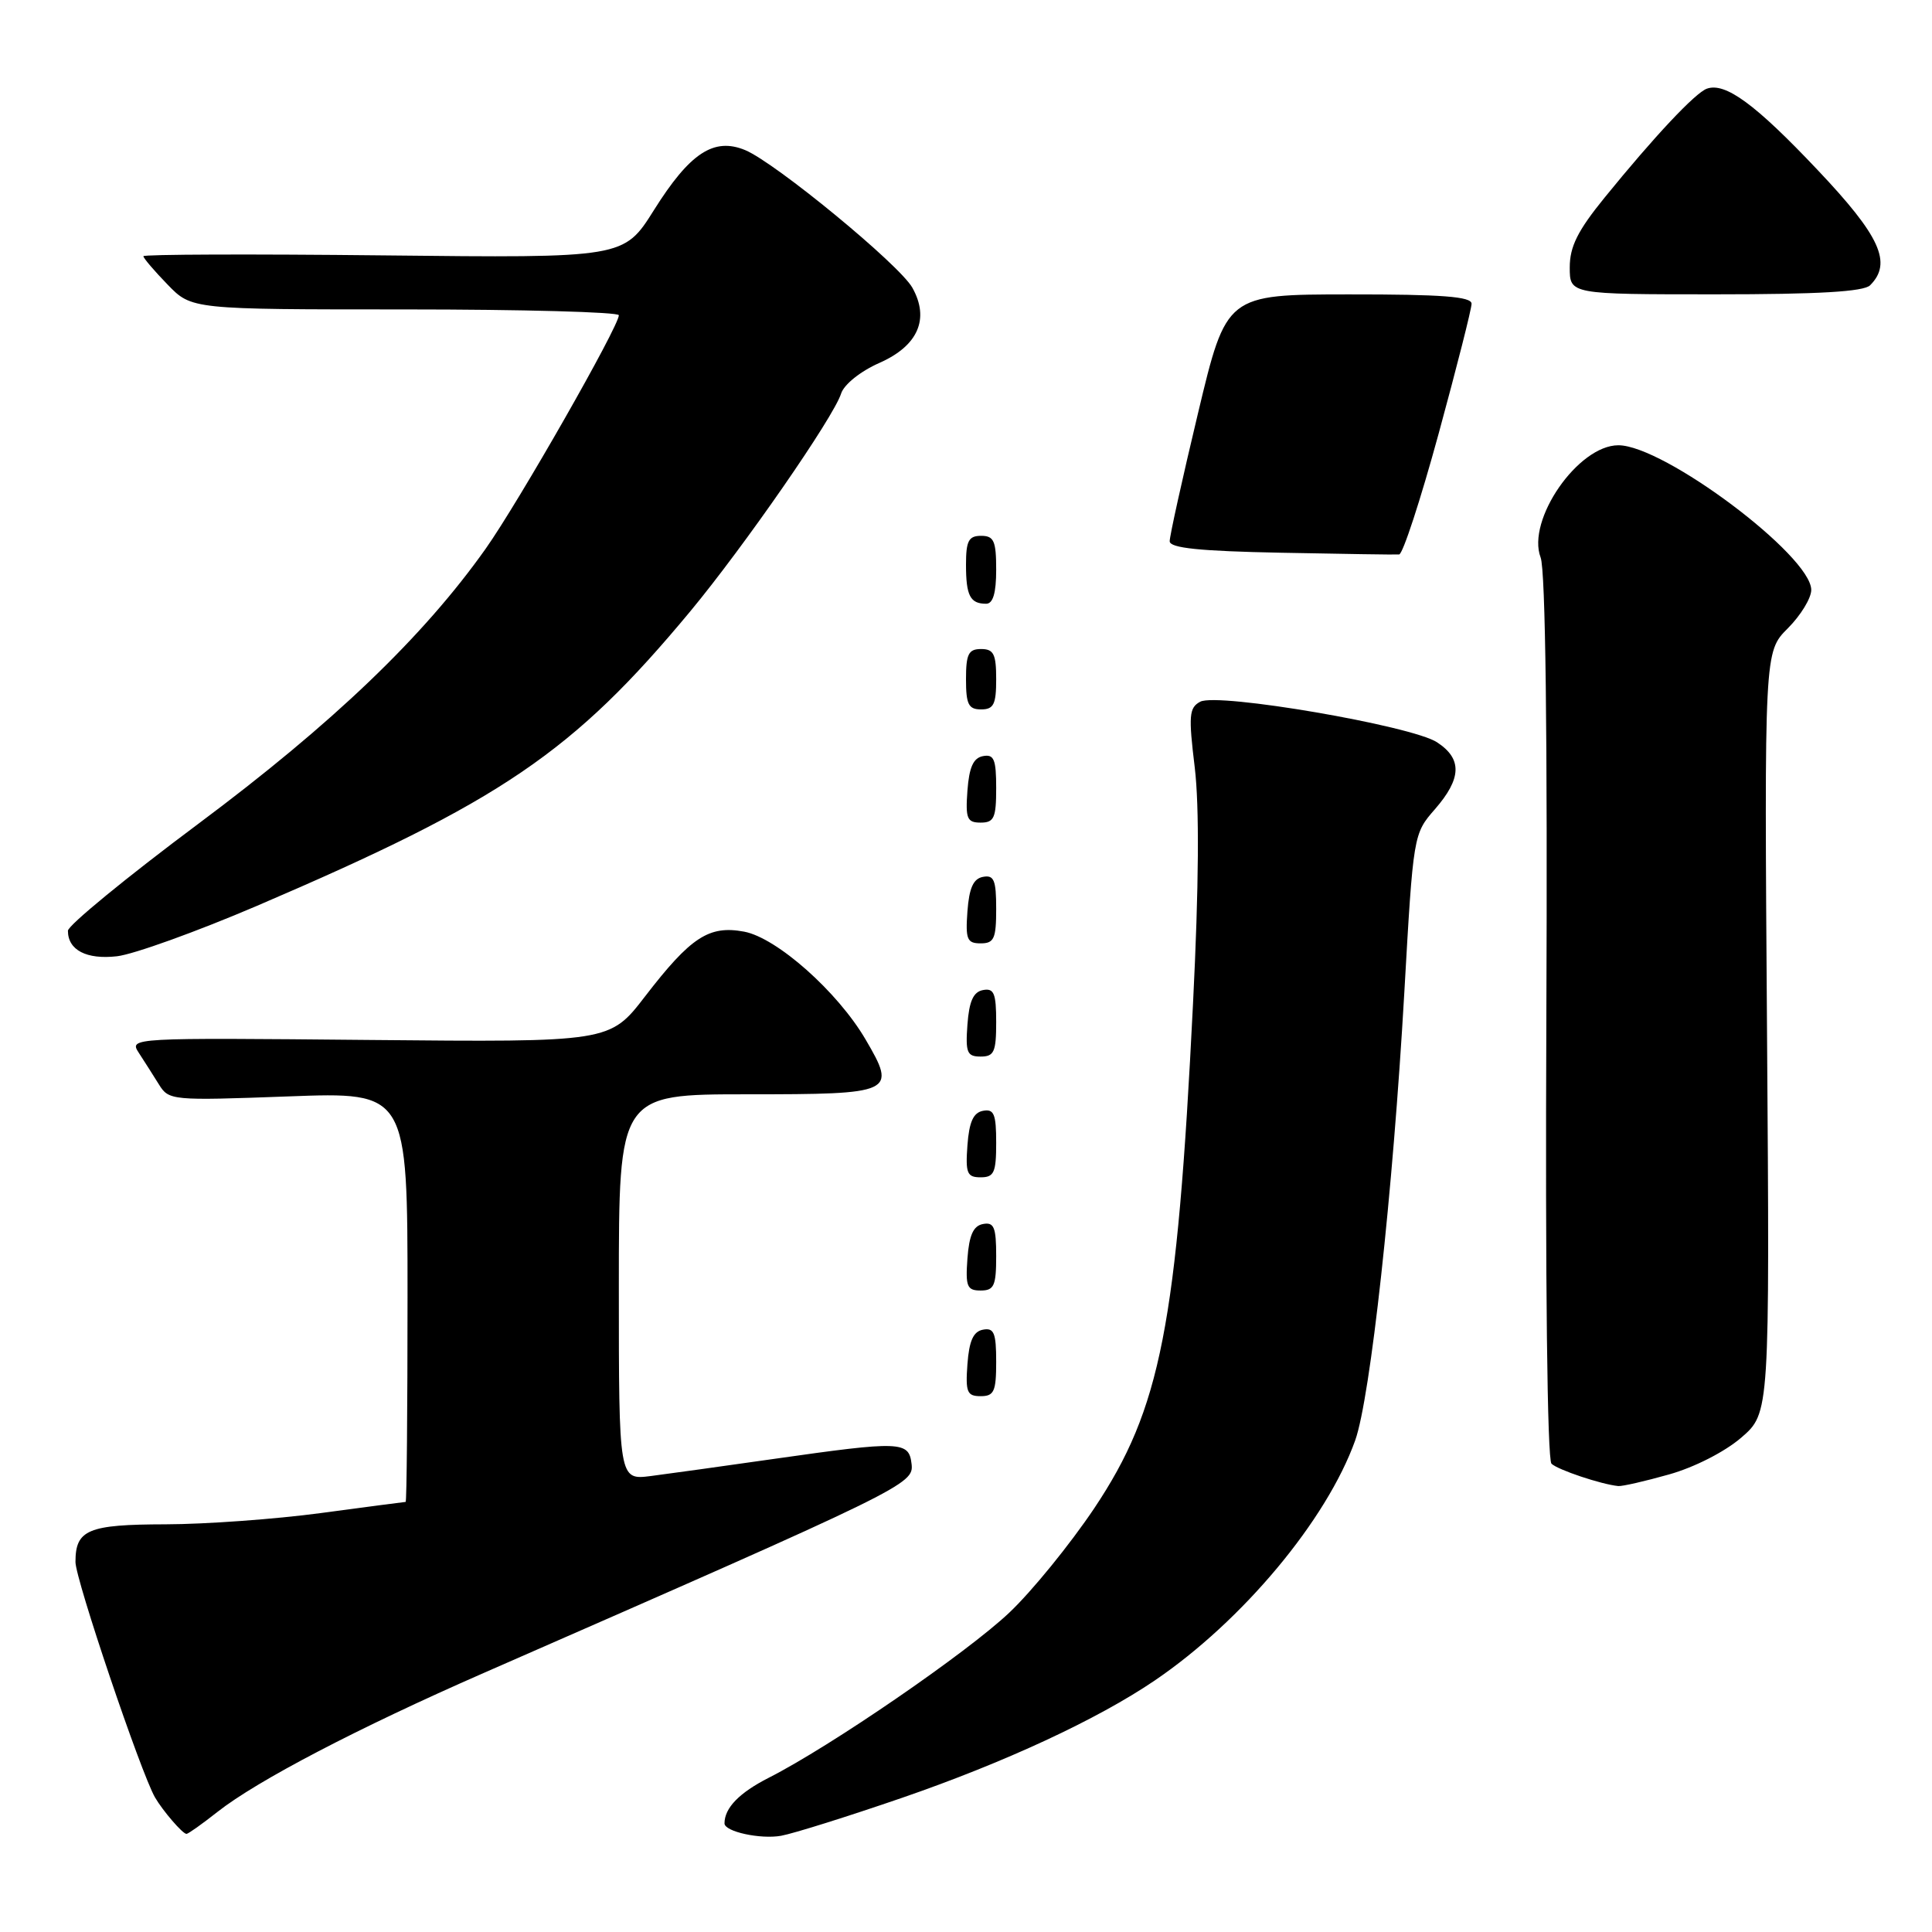 <?xml version="1.0" encoding="UTF-8" standalone="no"?>
<!DOCTYPE svg PUBLIC "-//W3C//DTD SVG 1.1//EN" "http://www.w3.org/Graphics/SVG/1.1/DTD/svg11.dtd" >
<svg xmlns="http://www.w3.org/2000/svg" xmlns:xlink="http://www.w3.org/1999/xlink" version="1.1" viewBox="0 0 256 256">
 <g >
 <path fill="currentColor"
d=" M 119.50 238.23 C 133.14 233.53 145.43 227.82 153.00 222.68 C 164.65 214.77 175.80 201.40 179.57 190.86 C 181.58 185.21 184.56 158.09 186.08 131.50 C 187.27 110.56 187.28 110.49 190.14 107.22 C 193.68 103.15 193.77 100.55 190.42 98.36 C 187.08 96.16 161.33 91.75 159.04 92.98 C 157.56 93.77 157.47 94.80 158.31 101.69 C 158.93 106.87 158.86 117.41 158.08 133.00 C 155.96 175.67 153.80 186.68 144.99 199.86 C 141.79 204.63 136.73 210.86 133.73 213.69 C 128.11 219.01 110.03 231.42 101.87 235.56 C 97.96 237.55 96.00 239.56 96.00 241.61 C 96.00 242.70 100.76 243.74 103.50 243.25 C 105.15 242.95 112.35 240.69 119.50 238.23 Z  M 28.81 240.09 C 34.08 235.94 47.46 228.96 64.11 221.67 C 120.07 197.17 121.09 196.67 120.79 194.00 C 120.44 190.95 119.42 190.91 102.50 193.32 C 95.90 194.26 88.59 195.28 86.25 195.58 C 82.00 196.12 82.00 196.12 82.00 170.56 C 82.00 145.00 82.00 145.00 99.03 145.00 C 118.47 145.00 118.85 144.83 114.69 137.73 C 110.99 131.41 102.94 124.27 98.61 123.45 C 93.95 122.58 91.54 124.15 85.48 132.02 C 80.80 138.10 80.80 138.10 48.95 137.80 C 17.30 137.50 17.10 137.51 18.39 139.50 C 19.11 140.60 20.30 142.48 21.05 143.68 C 22.37 145.82 22.73 145.85 38.20 145.28 C 54.00 144.69 54.00 144.69 54.00 171.85 C 54.00 186.78 53.89 199.00 53.75 199.01 C 53.61 199.01 48.55 199.68 42.50 200.49 C 36.45 201.30 27.20 201.97 21.95 201.98 C 11.65 202.00 10.00 202.69 10.00 206.97 C 10.00 209.27 18.64 234.84 20.53 238.15 C 21.55 239.92 24.20 243.00 24.71 243.00 C 24.94 243.00 26.78 241.69 28.81 240.09 Z  M 221.16 195.37 C 224.51 194.43 228.55 192.37 230.73 190.49 C 234.50 187.23 234.50 187.23 234.14 136.80 C 233.78 86.37 233.78 86.37 236.89 83.26 C 238.60 81.55 240.00 79.26 240.00 78.17 C 240.00 73.64 220.48 59.00 214.44 59.00 C 209.11 59.00 202.25 68.90 204.14 73.87 C 204.79 75.55 205.06 97.52 204.90 134.78 C 204.75 169.49 205.02 193.41 205.58 193.95 C 206.42 194.76 212.18 196.69 214.43 196.91 C 214.95 196.96 217.98 196.27 221.16 195.37 Z  M 132.00 180.43 C 132.00 176.61 131.71 175.91 130.25 176.19 C 128.97 176.43 128.42 177.66 128.19 180.76 C 127.92 184.47 128.14 185.00 129.94 185.00 C 131.72 185.00 132.00 184.38 132.00 180.43 Z  M 132.00 166.43 C 132.00 162.61 131.71 161.91 130.25 162.19 C 128.97 162.43 128.42 163.66 128.19 166.76 C 127.92 170.47 128.14 171.00 129.94 171.00 C 131.72 171.00 132.00 170.38 132.00 166.43 Z  M 132.00 151.43 C 132.00 147.61 131.71 146.91 130.25 147.19 C 128.97 147.43 128.42 148.66 128.19 151.76 C 127.92 155.47 128.14 156.00 129.94 156.00 C 131.72 156.00 132.00 155.38 132.00 151.43 Z  M 132.00 135.43 C 132.00 131.61 131.71 130.91 130.25 131.19 C 128.97 131.43 128.42 132.66 128.19 135.76 C 127.92 139.47 128.14 140.00 129.94 140.00 C 131.72 140.00 132.00 139.38 132.00 135.43 Z  M 34.00 120.05 C 66.47 106.14 75.94 99.70 91.47 81.00 C 98.58 72.43 110.46 55.29 111.45 52.15 C 111.84 50.94 114.01 49.20 116.52 48.09 C 121.65 45.83 123.21 42.25 120.89 38.12 C 119.19 35.08 102.74 21.55 98.74 19.89 C 94.59 18.17 91.41 20.26 86.65 27.84 C 82.66 34.19 82.66 34.19 50.83 33.84 C 33.32 33.65 19.00 33.70 19.00 33.95 C 19.00 34.20 20.44 35.89 22.20 37.70 C 25.39 41.00 25.39 41.00 53.70 41.00 C 69.26 41.00 82.00 41.35 82.00 41.77 C 82.00 43.25 68.72 66.54 64.36 72.70 C 56.11 84.36 44.08 95.88 26.25 109.18 C 16.76 116.26 9.00 122.63 9.00 123.33 C 9.00 125.89 11.46 127.17 15.50 126.71 C 17.70 126.46 26.02 123.46 34.00 120.05 Z  M 132.00 120.43 C 132.00 116.61 131.71 115.91 130.25 116.19 C 128.97 116.43 128.42 117.66 128.19 120.76 C 127.92 124.47 128.14 125.00 129.94 125.00 C 131.72 125.00 132.00 124.38 132.00 120.43 Z  M 132.00 104.43 C 132.00 100.61 131.71 99.91 130.25 100.19 C 128.97 100.43 128.42 101.66 128.19 104.76 C 127.92 108.47 128.14 109.00 129.94 109.00 C 131.72 109.00 132.00 108.38 132.00 104.43 Z  M 132.00 90.00 C 132.00 86.67 131.67 86.00 130.00 86.00 C 128.33 86.00 128.00 86.67 128.00 90.00 C 128.00 93.33 128.33 94.00 130.00 94.00 C 131.67 94.00 132.00 93.33 132.00 90.00 Z  M 132.00 75.50 C 132.00 71.67 131.70 71.00 130.00 71.00 C 128.35 71.00 128.00 71.67 128.00 74.83 C 128.00 78.93 128.55 80.00 130.67 80.00 C 131.58 80.00 132.00 78.58 132.00 75.50 Z  M 190.63 57.45 C 193.02 48.68 194.99 40.94 194.99 40.25 C 195.00 39.30 191.09 39.00 178.75 39.01 C 162.50 39.02 162.50 39.02 158.74 54.76 C 156.67 63.42 154.98 71.05 154.99 71.72 C 155.00 72.62 158.96 73.03 169.75 73.24 C 177.86 73.40 184.90 73.51 185.39 73.47 C 185.88 73.44 188.23 66.23 190.63 57.45 Z  M 247.80 37.80 C 250.76 34.84 249.15 31.29 240.83 22.51 C 232.60 13.80 228.61 10.88 226.17 11.75 C 224.63 12.30 219.22 18.06 212.62 26.18 C 209.05 30.57 208.00 32.68 208.00 35.43 C 208.00 39.00 208.00 39.00 227.30 39.00 C 240.98 39.00 246.95 38.65 247.80 37.80 Z "/>
</g>
</svg>
